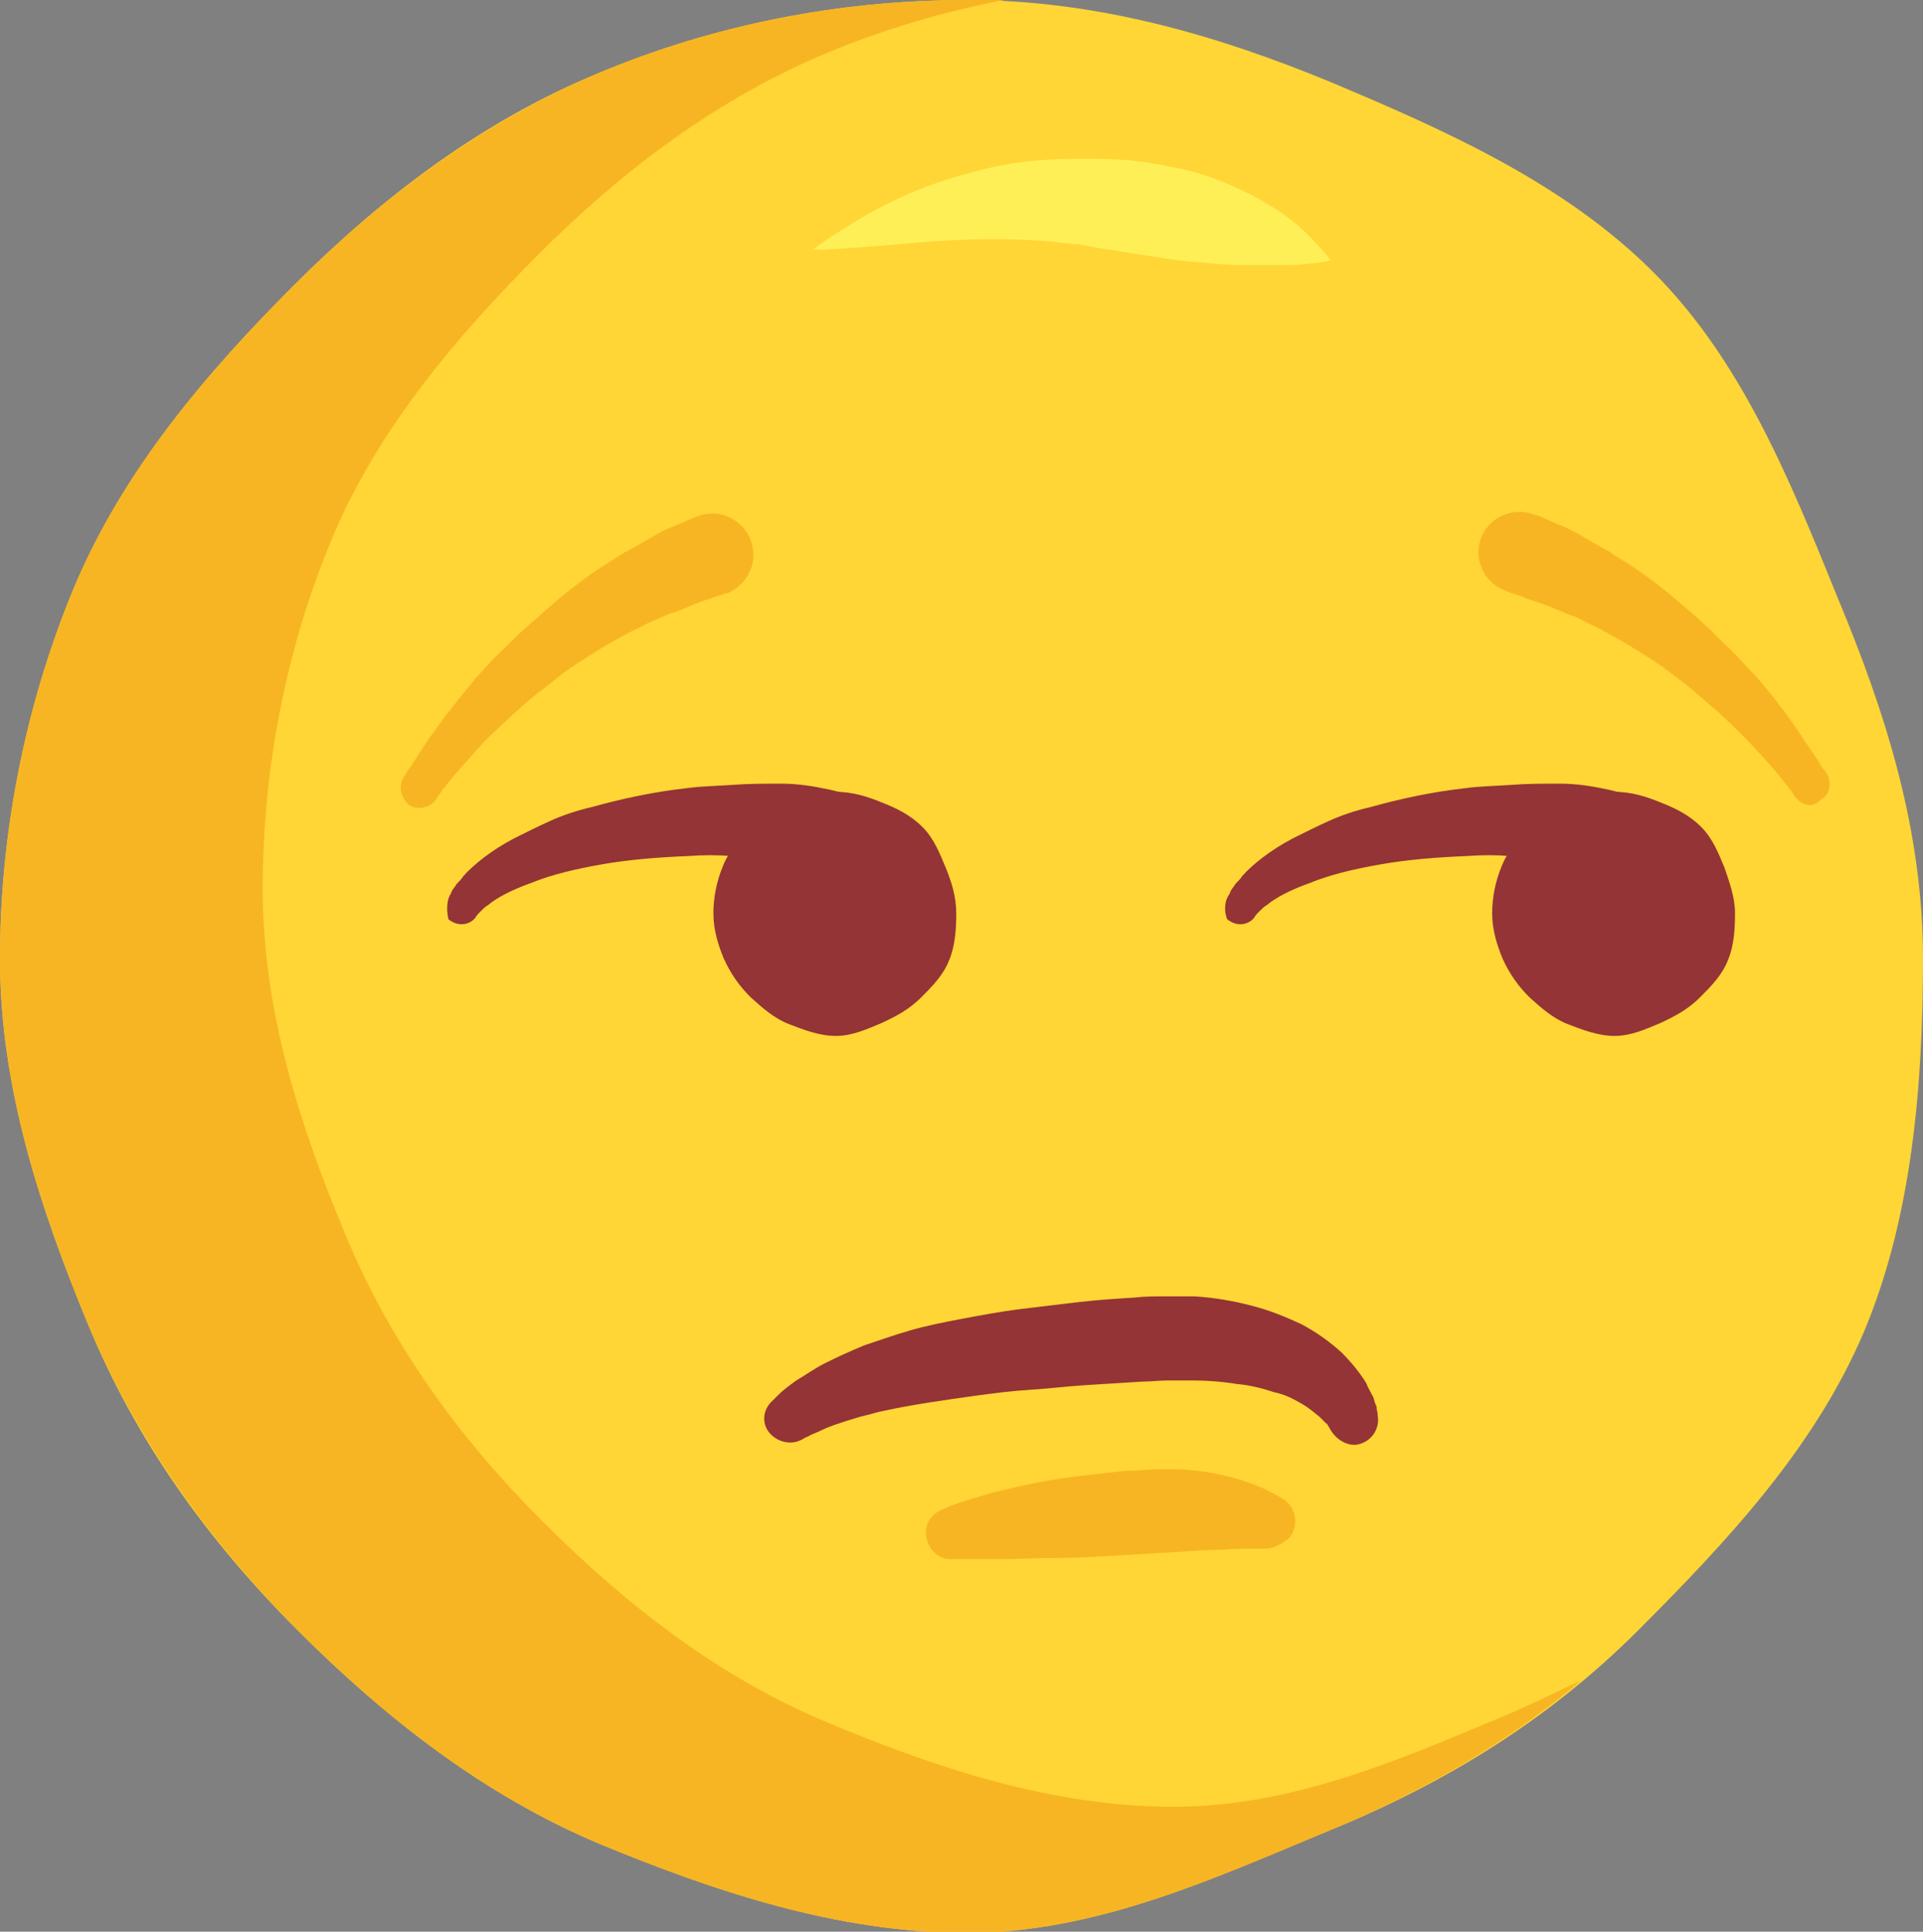 <svg xmlns="http://www.w3.org/2000/svg" viewBox="0 0 164.7 165.4"><rect x="0" y="0" width="164.7" height="165.4" fill="#808080" stroke="none"/><style>.st1{fill:#f7b523}.st3{fill:#943436}</style><g id="Upset"><path d="M164.7 82.1c0 11.1-1 22.2-5 31.8-4.2 10-11.8 18.1-19.4 25.7-7.6 7.6-16.5 13.1-26.6 17.2-9.7 4-19.8 8.7-30.9 8.7-11.1 0-21.7-3.6-31.4-7.6-10-4.2-18.4-10.8-26-18.4-7.6-7.6-13.8-16.2-17.9-26.2-4-9.7-7.5-20.1-7.5-31.2 0-11.1 2.3-22 6.3-31.7 4.2-10 11.3-18.4 18.9-26 7.6-7.6 16.2-14.1 26.2-18.2C61 2.2 71.7 0 82.8 0s21.4 3 31.1 7c10 4.2 20.1 8.7 27.7 16.3 7.6 7.6 11.7 17.8 15.8 27.9 4 9.6 7.3 19.7 7.3 30.9z" fill="#ffd635"/><path class="st1" d="M100.5 154.7c-10.5 0-20.5-3.4-29.6-7.2-9.4-3.9-17.4-10.2-24.5-17.3-7.1-7.1-13-15.2-16.9-24.7-3.8-9.1-7-18.9-7-29.4s2.1-20.8 5.9-29.9c3.9-9.4 10.7-17.4 17.8-24.5 7.1-7.1 15.3-13.3 24.7-17.2C75.7 2.5 80.8 1 86 0h-3.2C71.7 0 61 2.2 51.4 6.2c-10 4.2-18.7 10.7-26.2 18.2-7.6 7.6-14.7 15.9-18.9 26C2.3 60 0 70.9 0 82.1c0 11.1 3.5 21.5 7.5 31.2 4.2 10 10.4 18.6 17.9 26.2 7.6 7.6 16 14.2 26 18.4 9.7 4 20.3 7.6 31.4 7.6 11.1 0 21.3-4.7 30.9-8.7 8-3.3 15.3-7.5 21.7-12.9-1.9.9-3.8 1.8-5.8 2.7-9.1 3.8-18.6 8.1-29.1 8.1z"/><path d="M69.6 21.4s.6-.5 1.7-1.2 2.6-1.7 4.6-2.7c2-1 4.4-2 7.2-2.7 2.7-.8 5.8-1.2 8.9-1.2h2.3c.7 0 1.5.1 2.3.1.7.1 1.5.2 2.2.3.7.1 1.4.3 2.1.4 1.4.3 2.7.7 3.9 1.2 1.2.5 2.3 1 3.3 1.6 2 1.1 3.5 2.4 4.4 3.4.5.5.8.9 1.1 1.2.2.3.4.5.4.5s-.8.2-2.2.3c-.7.1-1.5.1-2.4.1h-2.9c-1.1 0-2.2-.1-3.3-.2-1.2-.1-2.4-.2-3.6-.4-.6-.1-1.3-.2-1.9-.3-.6-.1-1.3-.2-1.9-.3-.7-.1-1.3-.2-1.9-.3l-1.1-.2c-.3-.1-.6-.1-.9-.1-5.1-.7-10.6-.4-14.8 0-2.1.2-3.9.3-5.2.4-.6 0-1.1.1-1.5.1-.6-.1-.8 0-.8 0z" fill="#ffef57"/><path class="st1" d="M34.6 66.5s.1-.1.2-.3c.1-.2.3-.5.6-.9.5-.8 1.2-1.9 2.1-3.1.9-1.3 2.1-2.7 3.3-4.2.7-.7 1.3-1.5 2.1-2.2.7-.7 1.5-1.5 2.3-2.2l2.4-2.1c.8-.7 1.6-1.3 2.4-1.9.8-.6 1.6-1.1 2.4-1.6.4-.3.8-.5 1.1-.7.4-.2.7-.4 1.1-.6.7-.4 1.4-.8 1.9-1.1.6-.3 1.1-.5 1.6-.7.9-.4 1.4-.6 1.4-.6 1.8-.8 3.8-.1 4.7 1.7.8 1.8.1 3.8-1.7 4.7-.1.1-.2.1-.4.1l-.2.1s-.4.1-1.2.4c-.4.1-.9.3-1.4.5-.5.2-1.1.5-1.8.7-.3.1-.7.3-1 .4-.3.2-.7.3-1.1.5-.7.4-1.5.7-2.3 1.2-.8.4-1.6.9-2.4 1.4-.8.5-1.6 1-2.4 1.6-.8.6-1.5 1.2-2.3 1.8-.8.6-1.4 1.2-2.1 1.8-1.3 1.2-2.6 2.4-3.5 3.5-1 1.1-1.8 2-2.3 2.7-.3.3-.4.6-.6.8-.1.2-.2.3-.2.3-.5.7-1.6.9-2.3.4-.7-.7-.9-1.6-.4-2.4zm119.2 1.8s-.1-.1-.2-.3c-.1-.2-.3-.4-.6-.8-.5-.7-1.3-1.6-2.3-2.7-1-1.1-2.2-2.3-3.5-3.5l-2.1-1.8c-.7-.6-1.5-1.2-2.3-1.8-.8-.6-1.6-1.1-2.4-1.6-.8-.5-1.6-1-2.4-1.4-.8-.5-1.5-.8-2.3-1.2-.4-.2-.7-.4-1.1-.5-.4-.1-.7-.3-1-.4-.7-.3-1.2-.5-1.8-.7-.5-.2-1-.3-1.4-.5-.8-.3-1.2-.4-1.2-.4l-.2-.1c-1.8-.6-2.8-2.6-2.2-4.4.6-1.8 2.6-2.8 4.4-2.2.1 0 .2.1.4.1 0 0 .5.2 1.4.6.4.2 1 .4 1.6.7.6.3 1.2.7 1.9 1.1.4.2.7.4 1.1.6.4.2.7.5 1.1.7.8.5 1.6 1 2.4 1.6.8.6 1.6 1.2 2.4 1.9.8.7 1.6 1.3 2.4 2.1.8.7 1.5 1.5 2.3 2.2.7.7 1.4 1.5 2.1 2.2 1.3 1.5 2.4 2.9 3.3 4.2.9 1.3 1.6 2.4 2.1 3.1.2.4.4.7.6.9.1.2.2.3.2.3.4.8.2 1.8-.6 2.2-.6.7-1.5.5-2.1-.2z"/><path class="st3" d="M38.5 76.7s.1-.1.2-.4c.1-.2.3-.4.4-.6.2-.2.4-.4.6-.7.9-1 2.4-2.2 4.3-3.2 1-.5 2-1 3.1-1.5s2.3-.9 3.6-1.2c2.5-.7 5.3-1.3 8-1.6 1.4-.2 2.8-.2 4.1-.3 1.3-.1 2.7-.1 4.1-.1 1.4 0 2.7.2 4.1.5 1.4.3 2.8.8 4 1.5 1.2.7 2.2 1.6 2.9 2.4.7.8 1.2 1.6 1.6 2.2.4.6.6 1.1.8 1.4.2.3.2.5.2.5.9 1.8.2 4-1.7 4.9-1.8.9-4 .2-4.9-1.7 0-.1-.1-.1-.1-.2 0 0-.2-.5-.7-1.3-.2-.4-.5-.8-.8-1.2-.3-.4-.7-.8-1.2-1.1-.5-.3-1.1-.6-1.9-.9-.8-.2-1.8-.4-2.9-.5-1.1-.1-2.3-.2-3.6-.3-1.3-.1-2.5-.1-3.8 0-2.5.1-5 .3-7.3.7-2.3.4-4.4.9-6.1 1.6-1.7.6-3 1.3-3.7 1.9-.2.1-.4.3-.5.4l-.3.3c-.2.2-.3.4-.3.4-.6.7-1.6.7-2.3.1-.1-.5-.2-1.3.1-2z"/><path class="st3" d="M81.9 78.2c0 1.4-.1 2.8-.6 4-.5 1.3-1.5 2.3-2.4 3.2-1 1-2.1 1.6-3.4 2.2-1.2.5-2.5 1.1-3.9 1.1s-2.7-.5-4-1c-1.3-.5-2.3-1.4-3.3-2.3-1-1-1.7-2-2.3-3.3-.5-1.2-.9-2.5-.9-3.9s.3-2.8.8-4c.5-1.3 1.4-2.3 2.4-3.3s2-1.8 3.3-2.3c1.2-.5 2.6-.8 4-.8s2.7.4 3.9.9c1.3.5 2.5 1.1 3.5 2.1s1.5 2.3 2 3.5c.5 1.2.9 2.5.9 3.9zm23.3-1.5s.1-.1.2-.4c.1-.2.3-.4.4-.6.2-.2.4-.4.6-.7.9-1 2.4-2.2 4.3-3.2 1-.5 2-1 3.1-1.5s2.3-.9 3.6-1.2c2.5-.7 5.3-1.3 8-1.6 1.4-.2 2.8-.2 4.1-.3 1.3-.1 2.7-.1 4.1-.1 1.4 0 2.7.2 4.1.5 1.4.3 2.8.8 4 1.5 1.2.7 2.2 1.6 2.9 2.4.7.8 1.2 1.6 1.6 2.2.4.6.6 1.1.8 1.4.2.3.2.5.2.5.9 1.8.2 4-1.7 4.9-1.8.9-4 .2-4.9-1.7 0-.1-.1-.1-.1-.2 0 0-.2-.5-.7-1.3-.2-.4-.5-.8-.8-1.2-.3-.4-.7-.8-1.2-1.1-.5-.3-1.1-.6-1.9-.9-.8-.2-1.8-.4-2.9-.5-1.1-.1-2.3-.2-3.6-.3-1.3-.1-2.5-.1-3.8 0-2.5.1-5 .3-7.3.7-2.3.4-4.4.9-6.1 1.6-1.7.6-3 1.3-3.7 1.9-.2.1-.4.3-.5.4l-.3.3c-.2.2-.3.4-.3.4-.6.7-1.6.7-2.3.1-.2-.5-.3-1.3.1-2z"/><path class="st3" d="M148.6 78.2c0 1.4-.1 2.8-.6 4-.5 1.3-1.5 2.3-2.4 3.2-1 1-2.1 1.6-3.4 2.2-1.2.5-2.5 1.1-3.9 1.1s-2.7-.5-4-1c-1.3-.5-2.3-1.4-3.3-2.3-1-1-1.7-2-2.3-3.3-.5-1.2-.9-2.5-.9-3.9s.3-2.8.8-4c.5-1.3 1.4-2.3 2.4-3.3s2-1.8 3.3-2.3c1.2-.5 2.6-.8 4-.8s2.7.4 3.9.9c1.3.5 2.5 1.1 3.5 2.1s1.5 2.3 2 3.5c.4 1.2.9 2.5.9 3.9zM114 122.5s-.1-.2-.3-.5c0 0 0-.1-.1-.1l-.1-.1-.1-.1-.4-.4c-.4-.3-.8-.7-1.5-1.1-.7-.4-1.4-.8-2.4-1-.9-.3-2-.6-3.2-.7-1.2-.2-2.5-.3-3.8-.3H100c-.7 0-1.4.1-2.2.1l-4.8.3c-1.6.1-3.2.3-4.8.4-1.6.1-3.1.3-4.6.5-2.9.4-5.6.8-7.9 1.3-.6.1-1.1.3-1.6.4-.5.1-1 .3-1.4.4-.9.3-1.6.5-2.2.8-.6.3-1 .4-1.3.6-.3.1-.4.2-.4.2l-.2.1c-1 .5-2.3.1-2.9-.9-.5-.9-.2-1.9.5-2.5l.5-.5c.3-.3.8-.7 1.5-1.2.7-.4 1.5-1 2.5-1.5s2.1-1 3.3-1.5c1.2-.4 2.6-.9 4-1.3s2.9-.7 4.5-1c1.6-.3 3.2-.6 4.8-.8 1.6-.2 3.3-.4 5-.6 1.7-.2 3.3-.3 4.9-.4.8-.1 1.7-.1 2.5-.1h2.6c1.7.1 3.4.4 4.9.8 1.6.4 3 1 4.3 1.6 1.3.7 2.4 1.5 3.4 2.4.9.9 1.6 1.8 2.1 2.6.2.5.4.8.6 1.2.1.2.1.4.2.6 0 .1.1.2.1.2v.2c.1.4.1.6.1.6.2 1.2-.6 2.3-1.8 2.5-.8.1-1.7-.4-2.2-1.2z"/><path class="st1" d="M108.6 132.6h-1.1c-.7 0-1.7 0-2.9.1-1.2 0-2.6.1-4.1.2-1.6.1-3.3.2-5 .3-1.8.1-3.5.2-5.2.2-1.6 0-3.2.1-4.5.1h-4.4c-1.2 0-2.1-1.1-2.1-2.3 0-.9.6-1.6 1.3-1.9 0 0 .4-.2 1.2-.5.8-.3 1.9-.6 3.2-1 1.3-.3 2.9-.7 4.6-1 1.7-.3 3.5-.5 5.3-.7.9-.1 1.8-.2 2.7-.2.8-.1 1.8-.1 2.8-.1 1.8 0 3.6.3 5.1.7 1.5.4 2.7.9 3.4 1.3.4.2.8.4.9.5.2.1.3.2.3.2 1 .8 1.1 2.3.3 3.2-.6.5-1.2.8-1.8.9z"/></g></svg>